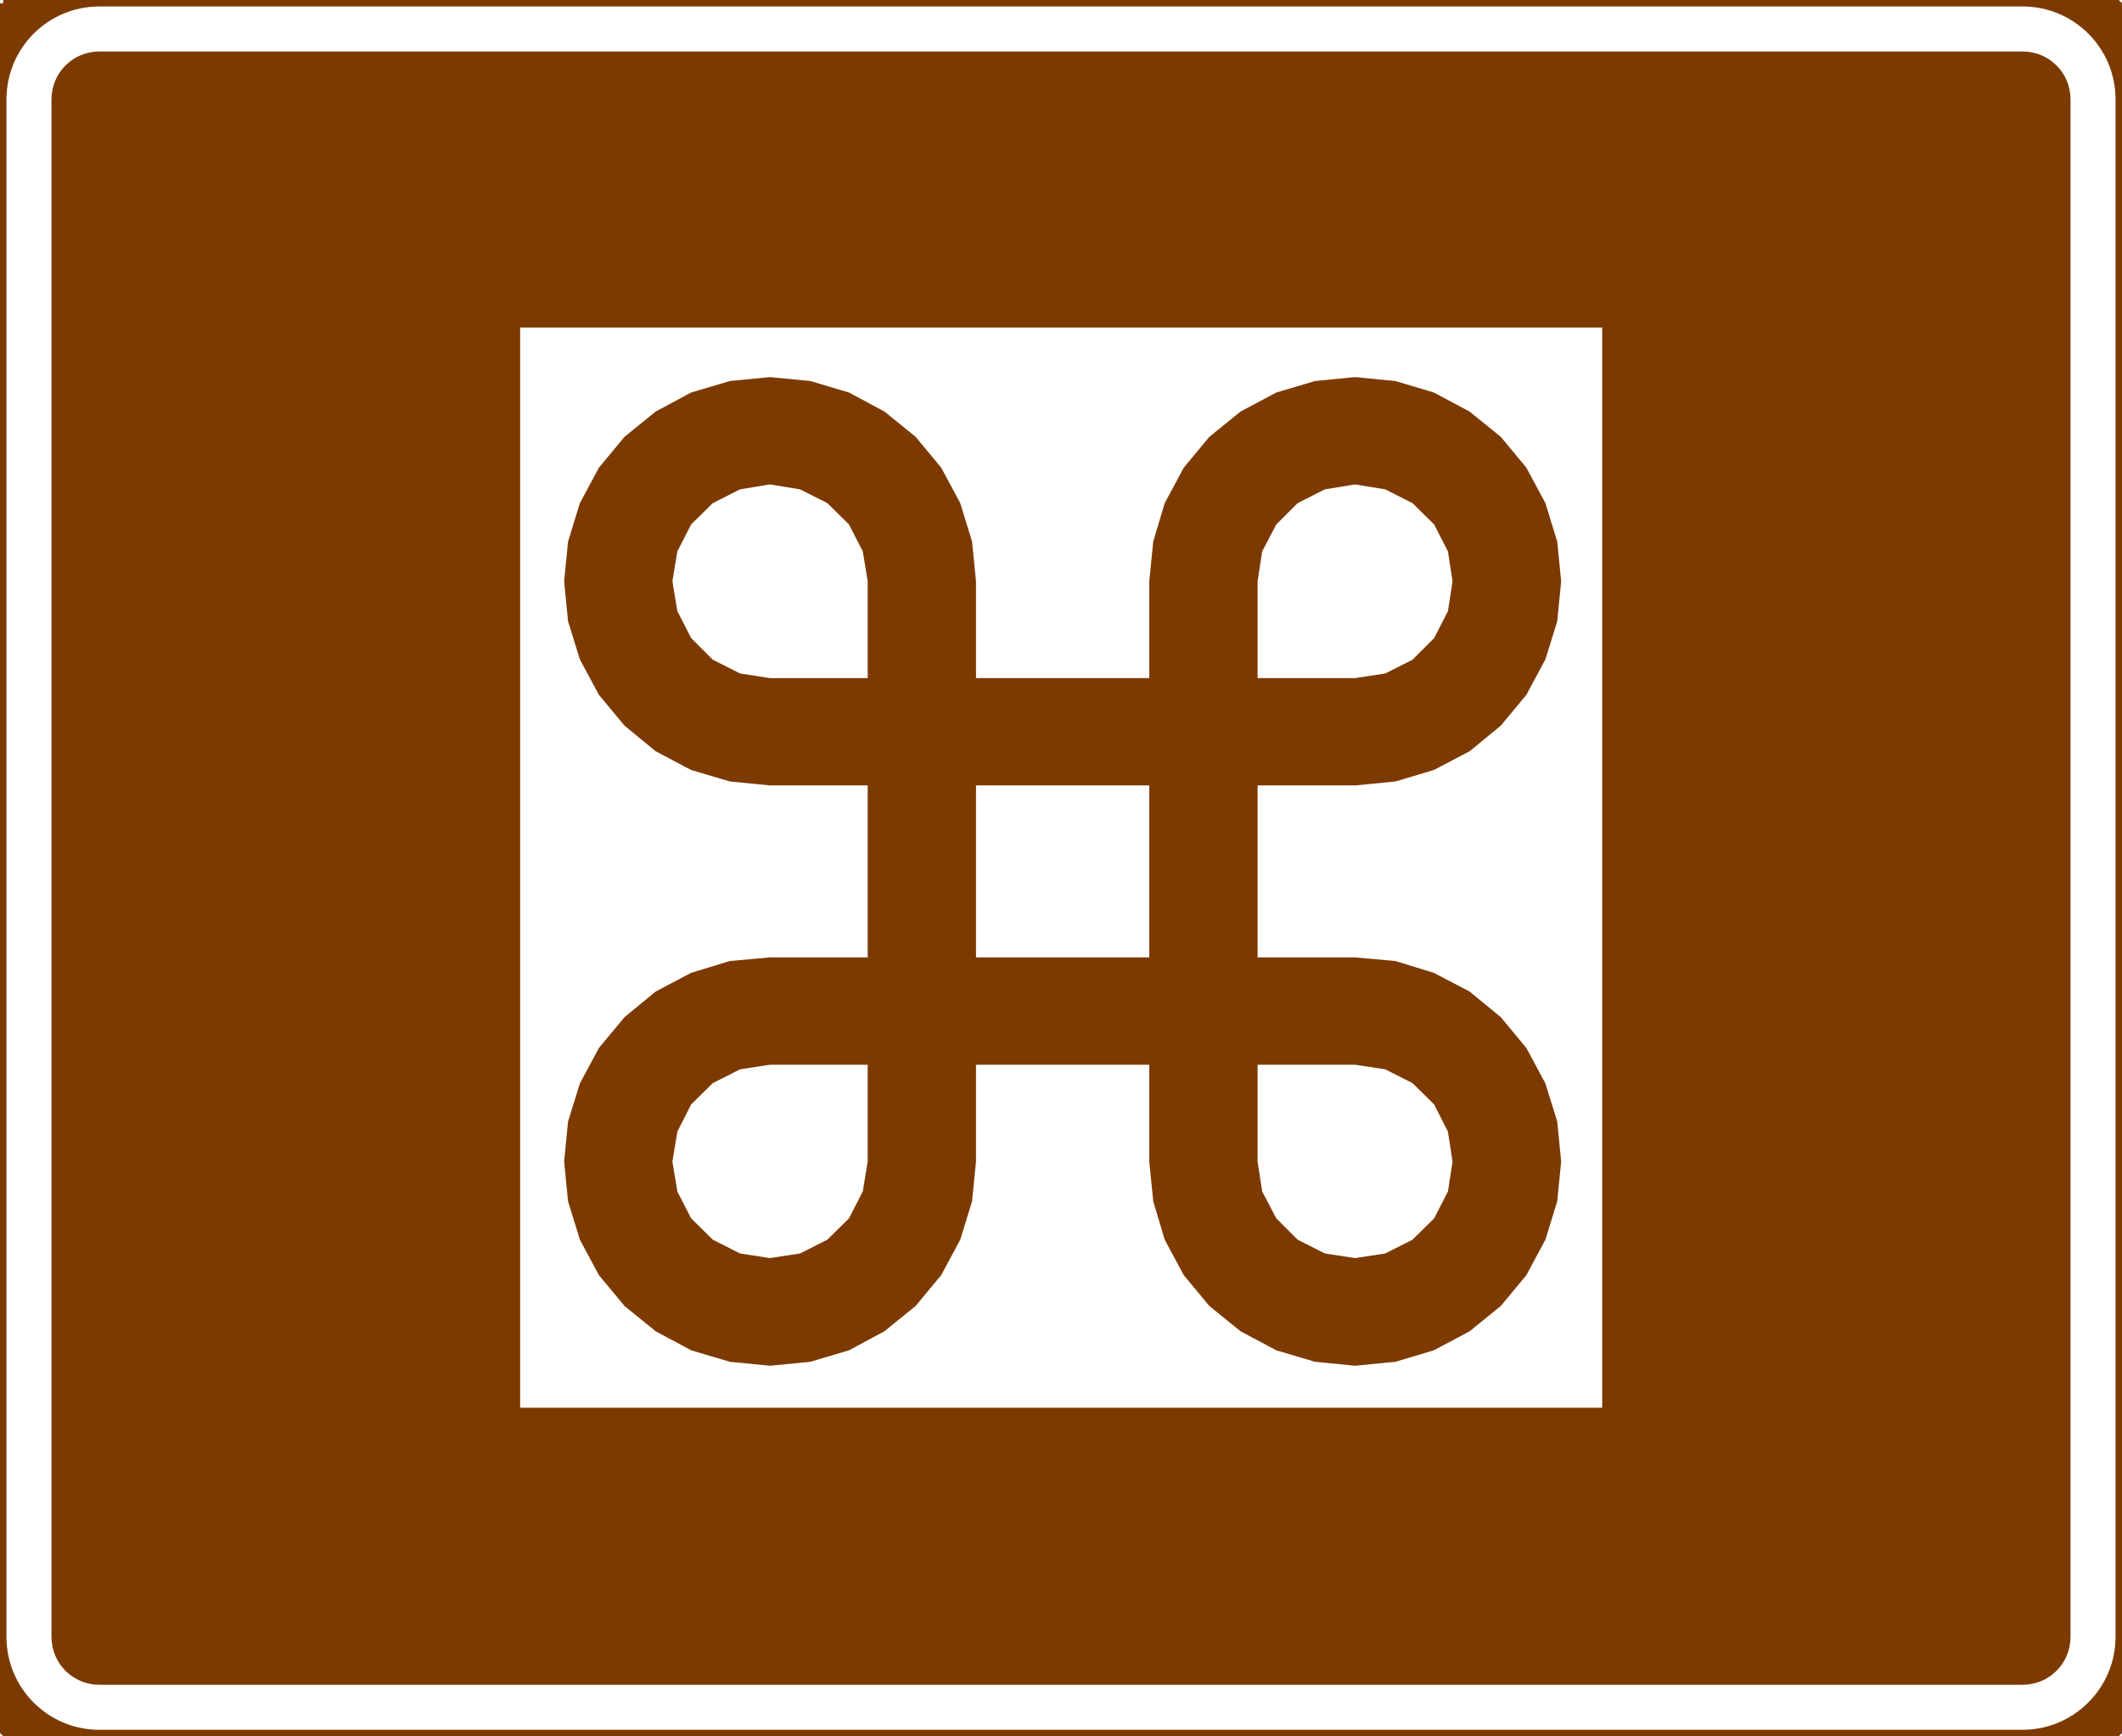<?xml version="1.0" encoding="UTF-8" standalone="no"?>
<!-- Generator: Adobe Illustrator 15.1.0, SVG Export Plug-In . SVG Version: 6.00 Build 0)  -->

<svg
   xmlns:dc="http://purl.org/dc/elements/1.1/"
   xmlns:cc="http://creativecommons.org/ns#"
   xmlns:rdf="http://www.w3.org/1999/02/22-rdf-syntax-ns#"
   xmlns:svg="http://www.w3.org/2000/svg"
   xmlns="http://www.w3.org/2000/svg"
   xmlns:sodipodi="http://sodipodi.sourceforge.net/DTD/sodipodi-0.dtd"
   xmlns:inkscape="http://www.inkscape.org/namespaces/inkscape"
   version="1.1"
   id="DEFPOINTS"
   x="0px"
   y="0px"
   width="465.529"
   height="380.857"
   viewBox="0 0 465.529 380.857"
   xml:space="preserve"
   sodipodi:docname="772f.svg"
   inkscape:version="0.92.5 (2060ec1f9f, 2020-04-08)"><defs
   id="defs2749" /><sodipodi:namedview
   pagecolor="#ffffff"
   bordercolor="#666666"
   borderopacity="1"
   objecttolerance="10"
   gridtolerance="10"
   guidetolerance="10"
   inkscape:pageopacity="0"
   inkscape:pageshadow="2"
   inkscape:window-width="640"
   inkscape:window-height="480"
   id="namedview2747"
   showgrid="false"
   inkscape:zoom="0.28028504"
   inkscape:cx="231.68865"
   inkscape:cy="190.51665"
   inkscape:window-x="0"
   inkscape:window-y="0"
   inkscape:window-maximized="0"
   inkscape:current-layer="DEFPOINTS" />
<g
   id="g2744"
   transform="translate(-65.811,-230.659)">
	<g
   id="g2736">
		<path
   style="clip-rule:evenodd;fill:#7c3a00;fill-rule:evenodd"
   d="m 363.088,241.952 h 146.448 c 5.832,0 10.512,4.68 10.512,10.512 v 337.248 c 0,5.832 -4.68,10.512 -10.512,10.512 H 363.088 v -60.768 h 54.216 V 302.504 h -54.216 z m 0,288.288 v 0 l 8.856,-0.864 8.424,-2.52 7.848,-4.176 6.84,-5.544 5.616,-6.768 4.176,-7.776 2.592,-8.424 0.864,-8.712 -0.864,-8.784 -2.592,-8.352 -4.176,-7.776 -5.616,-6.768 -6.84,-5.616 -7.848,-4.104 -8.424,-2.592 -8.856,-0.792 v 0 0 23.544 0 0 l 6.624,1.008 5.976,3.024 4.752,4.68 3.024,5.976 1.008,6.552 -1.008,6.552 -3.024,5.904 -4.752,4.68 -5.976,3.024 -6.624,1.008 v 0 z m 0,-127.296 v 0 0 l 8.856,-0.864 8.424,-2.52 7.848,-4.104 6.84,-5.616 5.616,-6.768 4.176,-7.776 2.592,-8.352 0.864,-8.784 -0.864,-8.712 -2.592,-8.424 -4.176,-7.776 -5.616,-6.768 -6.84,-5.544 -7.848,-4.176 -8.424,-2.52 -8.856,-0.864 v 0 23.544 0 l 6.624,1.08 5.976,3.024 4.752,4.68 3.024,5.904 1.008,6.552 -1.008,6.552 -3.024,5.904 -4.752,4.752 -5.976,3.024 -6.624,1.008 v 0 0 z M 298.576,241.952 h 64.512 v 60.552 h -64.512 z m 64.512,358.272 h -64.512 v -60.768 h 64.512 z m 0,-286.848 v 23.544 l -6.624,1.08 -5.976,3.024 -4.68,4.68 -3.096,5.904 -1.008,6.552 v 0 21.24 0 0 0 h 21.384 v 23.544 h -21.384 v 0 37.728 0 h 21.384 v 23.544 h -21.384 v 0 0 0 21.24 0 l 1.008,6.552 3.096,5.904 4.68,4.68 5.976,3.024 6.624,1.008 v 23.616 l -8.784,-0.864 -8.496,-2.52 -7.848,-4.176 -6.84,-5.544 -5.616,-6.768 -4.176,-7.776 -2.52,-8.424 -0.864,-8.712 v 0 -21.24 0 h -19.368 v -23.544 h 19.368 V 402.944 H 298.576 V 379.4 h 19.368 v 0 -21.24 0 l 0.864,-8.712 2.52,-8.424 4.176,-7.776 5.616,-6.768 6.84,-5.544 7.848,-4.176 8.496,-2.52 z M 234.712,241.952 h 63.864 v 60.552 h -63.864 z m 63.864,358.272 h -63.864 v -60.768 h 63.864 z m 0,-220.824 v 23.544 h -18.648 v 37.728 h 18.648 v 23.544 h -18.648 v 0 21.24 0 l -0.864,8.712 -2.592,8.424 -4.176,7.776 -5.616,6.768 -6.84,5.544 -7.776,4.176 -8.496,2.52 -8.856,0.864 v -23.616 l 6.624,-1.008 5.976,-3.024 4.752,-4.68 3.024,-5.904 1.08,-6.552 v 0 -21.24 0 0 0 h -21.456 v -23.544 h 21.456 v 0 -37.728 0 h -21.456 v -23.544 0 h 21.456 v 0 0 0 -21.24 0 l -1.08,-6.552 -3.024,-5.904 -4.752,-4.68 -5.976,-3.024 -6.624,-1.08 v -23.544 l 8.856,0.864 8.496,2.52 7.776,4.176 6.84,5.544 5.616,6.768 4.176,7.776 2.592,8.424 0.864,8.712 v 0 21.24 0 0 0 z M 87.616,241.952 h 147.096 v 60.552 H 179.92 v 0 236.952 h 54.792 v 60.768 H 87.616 c -5.832,0 -10.512,-4.68 -10.512,-10.512 V 252.464 c 0,-5.832 4.68,-10.512 10.512,-10.512 z m 147.096,71.424 v 0 l -8.784,0.864 -8.496,2.52 -7.776,4.176 -6.84,5.544 -5.616,6.768 -4.176,7.776 -2.592,8.424 -0.864,8.712 0.864,8.784 2.592,8.352 4.176,7.776 5.616,6.768 6.84,5.616 7.776,4.104 8.496,2.52 8.784,0.864 v 0 0 -23.544 l -6.552,-1.008 -5.976,-3.024 -4.752,-4.752 -3.024,-5.904 -1.08,-6.552 1.08,-6.552 3.024,-5.904 4.752,-4.68 5.976,-3.024 6.552,-1.08 z m 0,127.296 v 0 0 l -8.784,0.792 -8.496,2.592 -7.776,4.104 -6.84,5.616 -5.616,6.768 -4.176,7.776 -2.592,8.352 -0.864,8.784 0.864,8.712 2.592,8.424 4.176,7.776 5.616,6.768 6.84,5.544 7.776,4.176 8.496,2.52 8.784,0.864 v 0 -23.616 l -6.552,-1.008 -5.976,-3.024 -4.752,-4.68 -3.024,-5.904 -1.08,-6.552 1.08,-6.552 3.024,-5.976 4.752,-4.68 5.976,-3.024 6.552,-1.008 z m 0,-61.272"
   id="path2732"
   inkscape:connector-curvature="0" />
		
			<path
   style="clip-rule:evenodd;fill:none;fill-rule:evenodd;stroke:#7c3a00;stroke-width:0;stroke-linejoin:bevel;stroke-miterlimit:10"
   d="m 87.616,241.952 h 421.92 c 5.832,0 10.512,4.68 10.512,10.512 v 337.248 c 0,5.832 -4.68,10.512 -10.512,10.512 H 87.616 c -5.832,0 -10.512,-4.68 -10.512,-10.512 V 252.464 c 0,-5.832 4.68,-10.512 10.512,-10.512 m 92.304,60.552 H 417.304 V 539.456 H 179.92 V 302.504 M 279.928,379.4 v -21.24 0 l -0.864,-8.712 -2.592,-8.424 -4.176,-7.776 -5.616,-6.768 -6.84,-5.544 -7.776,-4.176 -8.496,-2.52 -8.856,-0.864 -8.784,0.864 -8.496,2.52 -7.776,4.176 -6.84,5.544 -5.616,6.768 -4.176,7.776 -2.592,8.424 -0.864,8.712 0.864,8.784 2.592,8.352 4.176,7.776 5.616,6.768 6.84,5.616 7.776,4.104 8.496,2.52 8.784,0.864 v 0 h 21.456 v 0 37.728 0 h -21.456 v 0 l -8.784,0.792 -8.496,2.592 -7.776,4.104 -6.84,5.616 -5.616,6.768 -4.176,7.776 -2.592,8.352 -0.864,8.784 0.864,8.712 2.592,8.424 4.176,7.776 5.616,6.768 6.84,5.544 7.776,4.176 8.496,2.52 8.784,0.864 8.856,-0.864 8.496,-2.52 7.776,-4.176 6.84,-5.544 5.616,-6.768 4.176,-7.776 2.592,-8.424 0.864,-8.712 v 0 -21.24 0 h 38.016 v 0 21.24 0 l 0.864,8.712 2.52,8.424 4.176,7.776 5.616,6.768 6.84,5.544 7.848,4.176 8.496,2.52 8.784,0.864 8.856,-0.864 8.424,-2.52 7.848,-4.176 6.84,-5.544 5.616,-6.768 4.176,-7.776 2.592,-8.424 0.864,-8.712 -0.864,-8.784 -2.592,-8.352 -4.176,-7.776 -5.616,-6.768 -6.84,-5.616 -7.848,-4.104 -8.424,-2.592 -8.856,-0.792 v 0 h -21.384 v 0 -37.728 0 h 21.384 v 0 l 8.856,-0.864 8.424,-2.52 7.848,-4.104 6.84,-5.616 5.616,-6.768 4.176,-7.776 2.592,-8.352 0.864,-8.784 -0.864,-8.712 -2.592,-8.424 -4.176,-7.776 -5.616,-6.768 -6.84,-5.544 -7.848,-4.176 -8.424,-2.52 -8.856,-0.864 -8.784,0.864 -8.496,2.52 -7.848,4.176 -6.84,5.544 -5.616,6.768 -4.176,7.776 -2.52,8.424 -0.864,8.712 v 0 21.24 0 h -38.016 v 0 0 z m 0,23.544 h 38.016 v 37.728 H 279.928 Z M 256.168,379.4 h -21.456 v 0 l -6.552,-1.008 -5.976,-3.024 -4.752,-4.752 -3.024,-5.904 -1.08,-6.552 1.08,-6.552 3.024,-5.904 4.752,-4.68 5.976,-3.024 6.552,-1.08 6.624,1.08 5.976,3.024 4.752,4.68 3.024,5.904 1.08,6.552 v 0 21.24 0 0 z m 85.536,0 h 21.384 v 0 l 6.624,-1.008 5.976,-3.024 4.752,-4.752 3.024,-5.904 1.008,-6.552 -1.008,-6.552 -3.024,-5.904 -4.752,-4.68 -5.976,-3.024 -6.624,-1.08 -6.624,1.08 -5.976,3.024 -4.68,4.68 -3.096,5.904 -1.008,6.552 v 0 21.24 0 0 z m -85.536,84.816 h -21.456 v 0 l -6.552,1.008 -5.976,3.024 -4.752,4.68 -3.024,5.976 -1.08,6.552 1.08,6.552 3.024,5.904 4.752,4.68 5.976,3.024 6.552,1.008 6.624,-1.008 5.976,-3.024 4.752,-4.68 3.024,-5.904 1.08,-6.552 v 0 -21.24 0 0 z m 85.536,0 h 21.384 v 0 l 6.624,1.008 5.976,3.024 4.752,4.68 3.024,5.976 1.008,6.552 -1.008,6.552 -3.024,5.904 -4.752,4.68 -5.976,3.024 -6.624,1.008 -6.624,-1.008 -5.976,-3.024 -4.68,-4.68 -3.096,-5.904 -1.008,-6.552 v 0 -21.24 0 z"
   id="path2734"
   inkscape:connector-curvature="0" />
	</g>
	<g
   id="g2742">
		<path
   style="clip-rule:evenodd;fill:#7c3a00;fill-rule:evenodd"
   d="m 298.576,231.368 h 210.96 c 11.664,0 21.096,9.432 21.096,21.096 v 337.248 c 0,5.616 -2.232,10.944 -6.192,14.904 -3.96,3.96 -9.288,6.192 -14.904,6.192 h -210.96 232.056 v -379.44 z m -210.96,0 H 298.576 66.52 v 0 379.44 H 298.576 87.616 c -11.664,0 -21.096,-9.432 -21.096,-21.096 V 252.464 c 0,-11.664 9.432,-21.096 21.096,-21.096 z"
   id="path2738"
   inkscape:connector-curvature="0" />
		
			<path
   style="clip-rule:evenodd;fill:none;fill-rule:evenodd;stroke:#7c3a00;stroke-width:1.417;stroke-linejoin:bevel;stroke-miterlimit:10"
   d="m 87.616,231.368 h 421.92 c 11.664,0 21.096,9.432 21.096,21.096 v 337.248 c 0,5.616 -2.232,10.944 -6.192,14.904 -3.96,3.96 -9.288,6.192 -14.904,6.192 H 87.616 c -11.664,0 -21.096,-9.432 -21.096,-21.096 V 252.464 c 0,-11.664 9.432,-21.096 21.096,-21.096 m -21.096,0 h 464.112 v 379.44 H 66.52 v -379.44"
   id="path2740"
   inkscape:connector-curvature="0" />
	</g>
</g>
</svg>